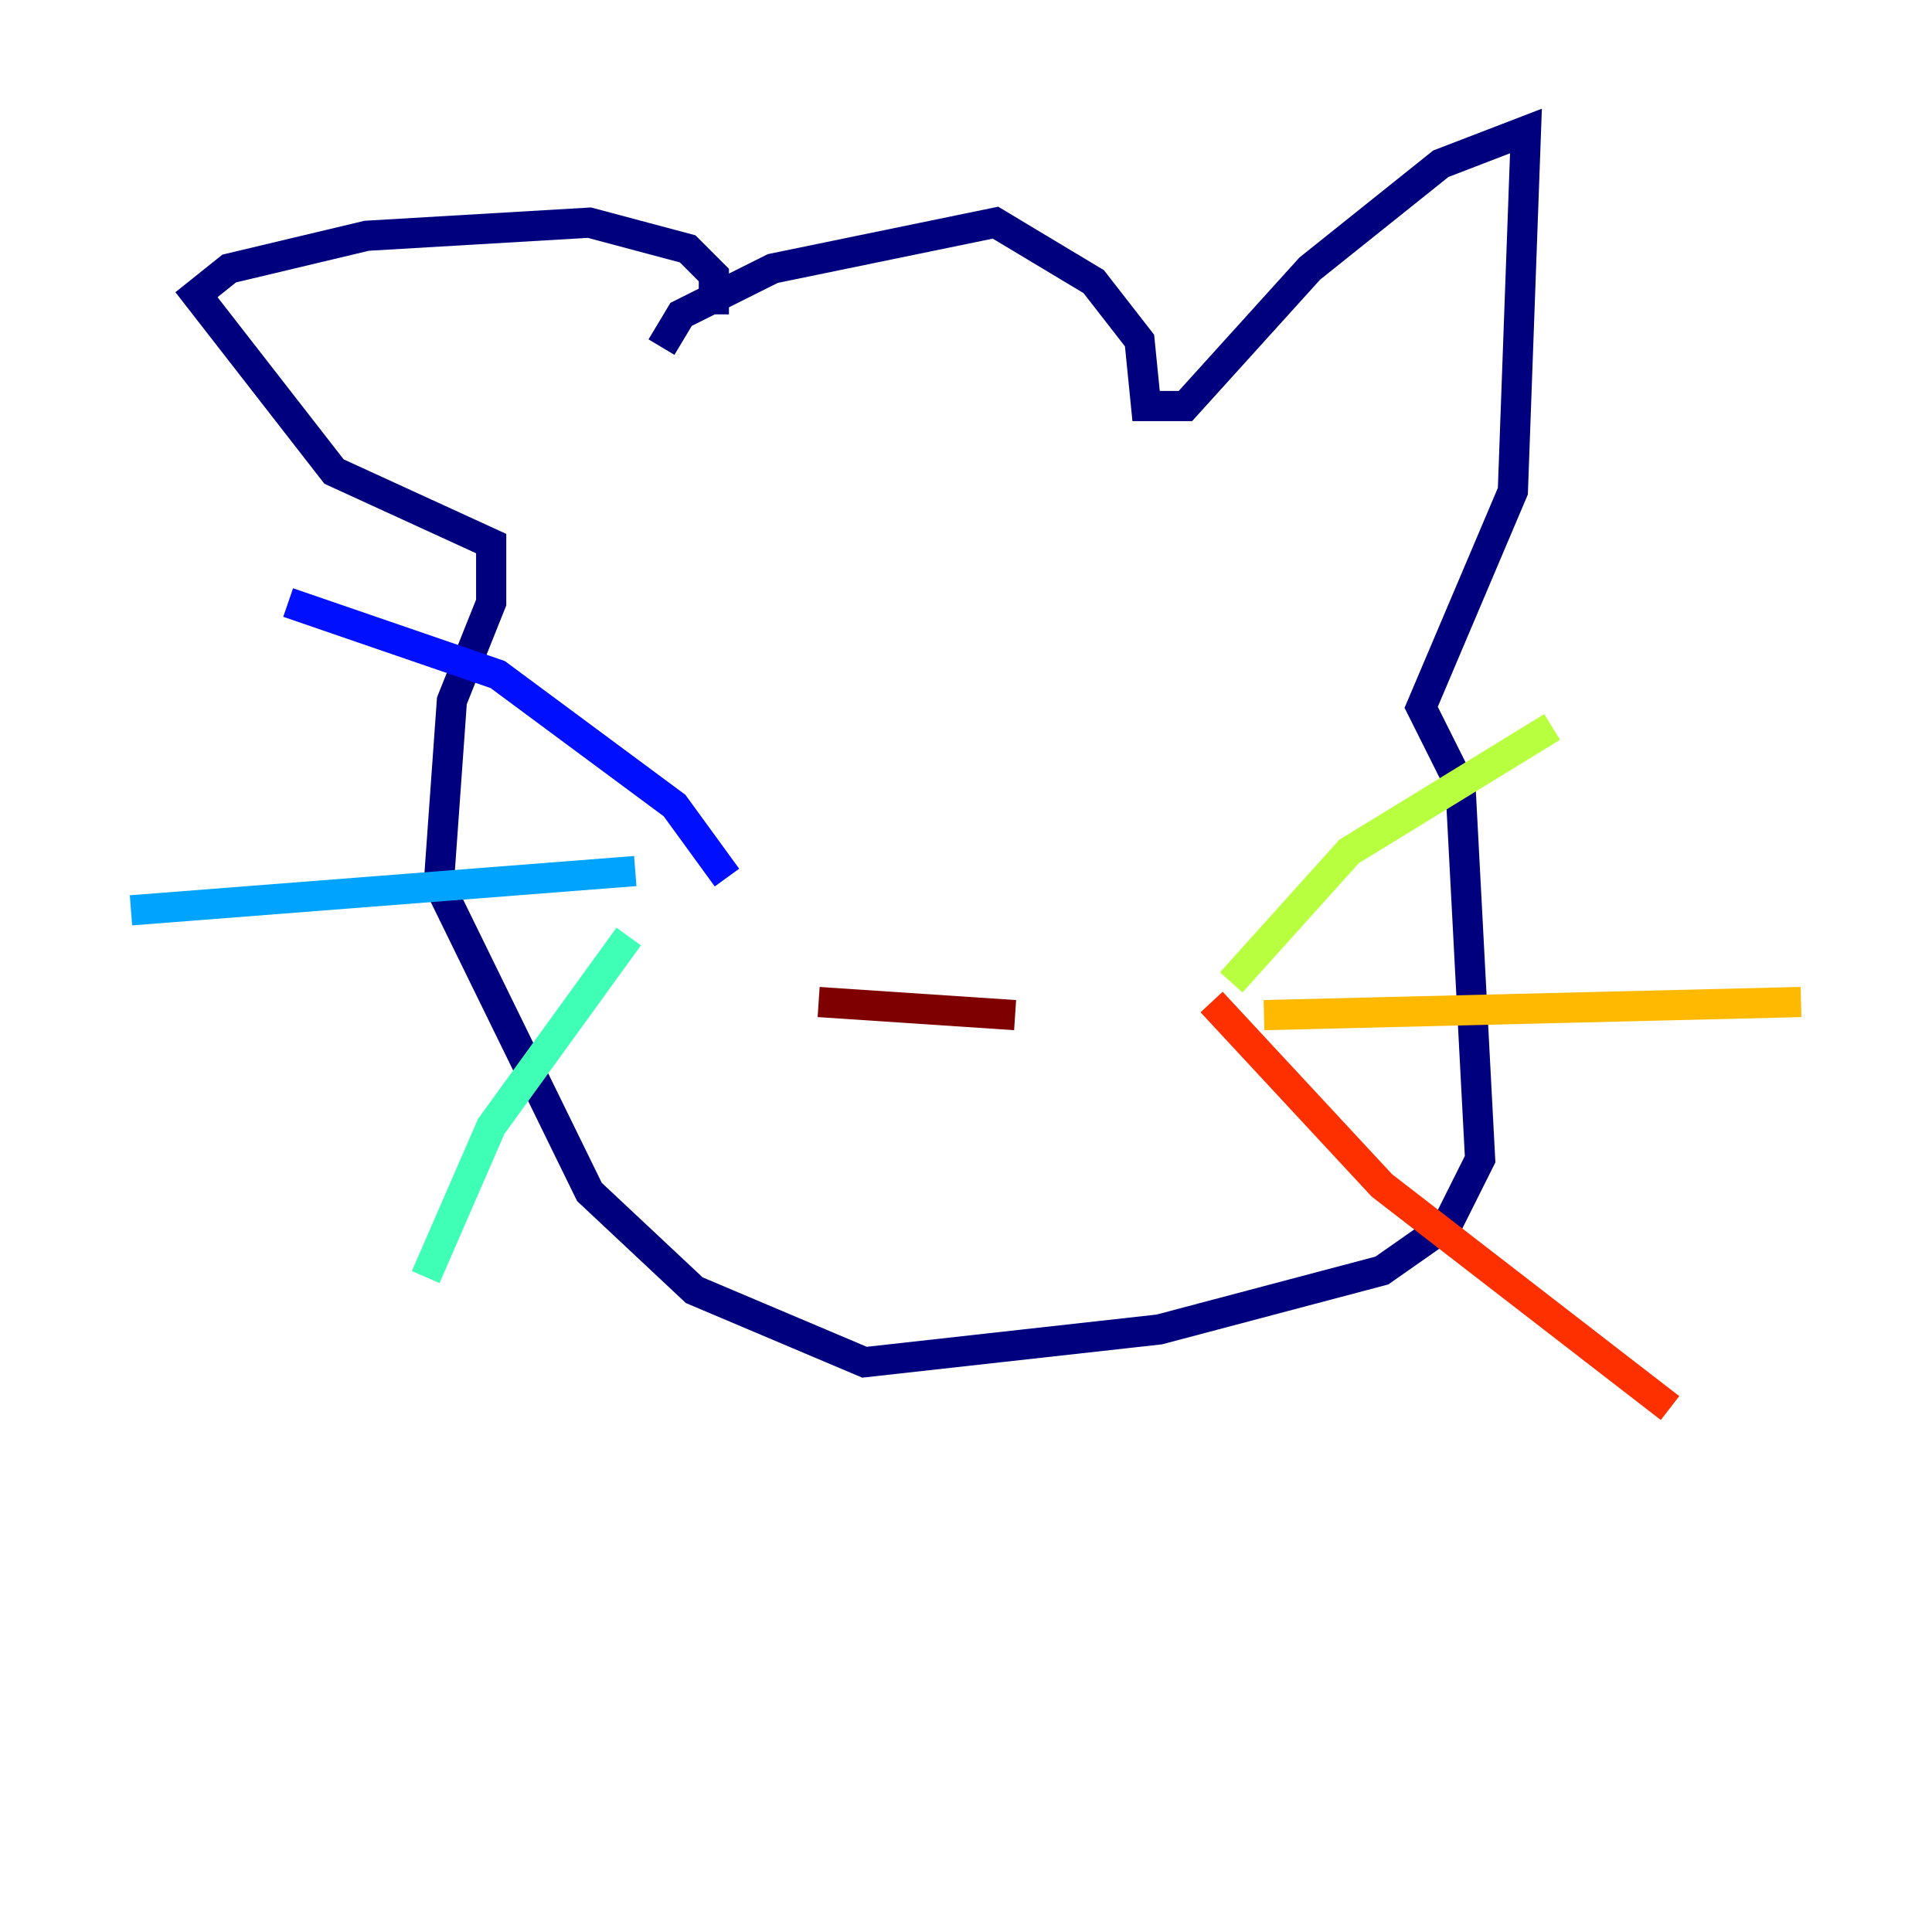 <?xml version="1.0" encoding="utf-8" ?>
<svg baseProfile="tiny" height="128" version="1.2" viewBox="0,0,128,128" width="128" xmlns="http://www.w3.org/2000/svg" xmlns:ev="http://www.w3.org/2001/xml-events" xmlns:xlink="http://www.w3.org/1999/xlink"><defs /><polyline fill="none" points="43.824,22.997 45.125,20.827 51.2,17.79 65.953,14.752 72.461,18.658 75.498,22.563 75.932,26.902 78.536,26.902 86.78,17.79 95.458,10.848 101.098,8.678 100.231,32.542 94.156,46.861 96.759,52.068 98.061,76.8 95.891,81.139 91.552,84.176 76.8,88.081 57.275,90.251 45.993,85.478 39.051,78.969 29.071,58.576 29.939,46.427 32.542,39.919 32.542,36.014 22.129,31.241 13.017,19.525 15.186,17.79 24.298,15.62 39.051,14.752 45.559,16.488 47.295,18.224 47.295,20.827" stroke="#00007f" stroke-width="2" /><polyline fill="none" points="48.163,58.142 44.691,53.37 32.976,44.691 19.091,39.919" stroke="#0010ff" stroke-width="2" /><polyline fill="none" points="42.088,57.709 8.678,60.312" stroke="#00a4ff" stroke-width="2" /><polyline fill="none" points="41.654,62.047 32.542,74.63 28.203,84.61" stroke="#3fffb7" stroke-width="2" /><polyline fill="none" points="81.573,65.085 89.383,56.407 102.834,48.163" stroke="#b7ff3f" stroke-width="2" /><polyline fill="none" points="83.742,67.254 119.322,66.386" stroke="#ffb900" stroke-width="2" /><polyline fill="none" points="80.271,66.386 91.552,78.536 110.644,93.288" stroke="#ff3000" stroke-width="2" /><polyline fill="none" points="54.237,66.386 67.254,67.254" stroke="#7f0000" stroke-width="2" /></svg>